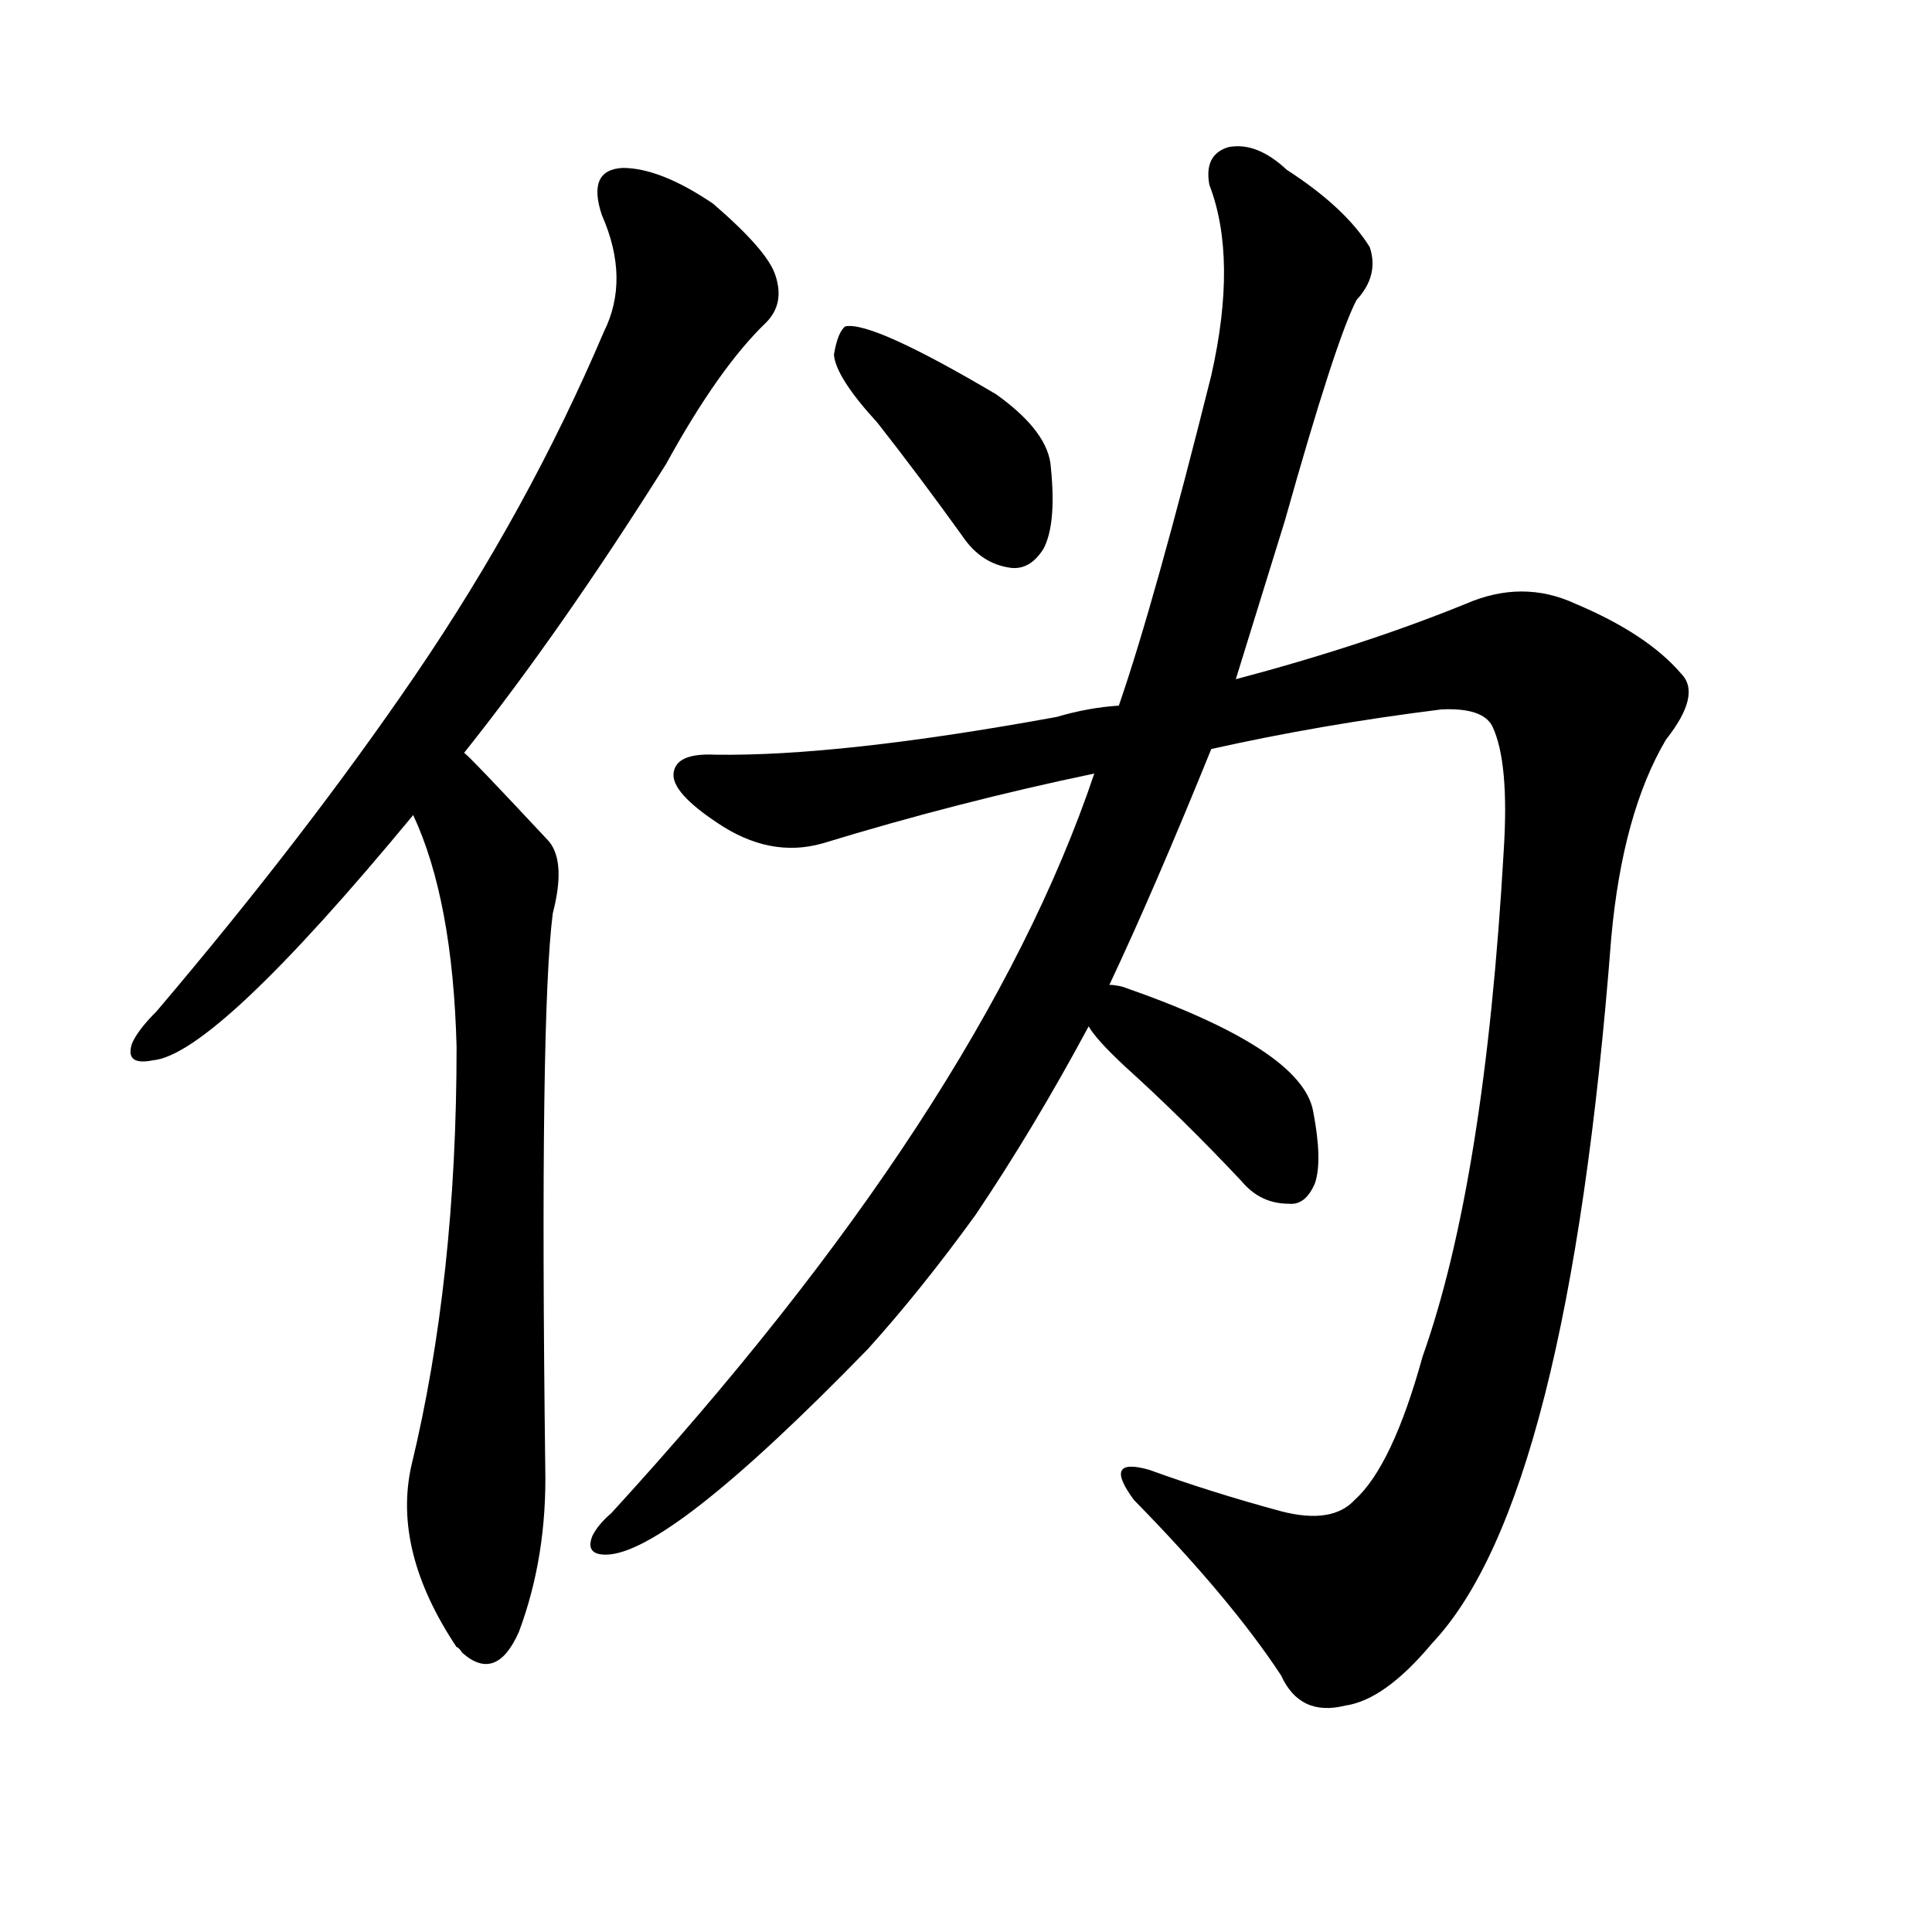 <svg version="1.1" viewBox="0 0 1024 1024" xmlns="http://www.w3.org/2000/svg">
  
  <g transform="scale(1, -1) translate(0, -900)">
    <style type="text/css">
        .origin {display:none;}
        .hide {display:none;}
        .stroke {fill: #000000;}
    </style>

    <path d="M 246 501 Q 297 565 353 654 Q 381 705 406 729 Q 416 739 411 754 Q 407 767 378 792 Q 350 811 330 811 Q 311 810 319 786 Q 334 752 320 724 Q 280 630 220 542 Q 162 457 83 364 Q 73 354 70 347 Q 66 335 81 338 Q 114 341 219 468 L 246 501 Z" fill="lightgray" class="stroke"/>
    <path d="M 219 468 Q 240 423 242 345 Q 242 222 218 123 Q 208 78 242 27 Q 243 27 245 24 Q 263 8 275 35 Q 290 75 289 122 Q 286 362 293 416 Q 300 443 291 454 Q 249 499 246 501 C 225 522 208 496 219 468 Z" fill="lightgray" class="stroke"/>
    <path d="M 465 676 Q 487 648 510 616 Q 520 601 536 599 Q 546 598 553 609 Q 560 622 557 652 Q 556 671 528 691 Q 462 730 448 727 Q 444 724 442 712 Q 443 700 465 676 Z" fill="lightgray" class="stroke"/>
    <path d="M 588 378 Q 612 429 642 503 L 655 540 Q 668 582 681 624 Q 708 720 719 741 Q 731 754 726 769 Q 713 790 682 810 Q 666 825 651 822 Q 638 818 641 802 Q 656 763 642 701 Q 612 581 593 526 L 580 490 Q 520 312 324 98 Q 317 92 314 86 Q 310 76 321 76 Q 354 76 460 185 Q 488 216 517 256 Q 548 302 577 356 L 588 378 Z" fill="lightgray" class="stroke"/>
    <path d="M 642 503 Q 700 516 764 524 Q 786 525 791 515 Q 800 496 797 449 Q 787 274 754 181 Q 738 123 718 105 Q 706 92 679 99 Q 642 109 609 121 Q 584 128 601 105 Q 652 53 679 12 Q 689 -10 713 -4 Q 734 -1 759 29 Q 831 105 854 403 Q 860 469 883 508 Q 902 532 891 543 Q 873 564 835 580 Q 807 593 777 580 Q 723 558 655 540 L 593 526 Q 577 525 560 520 Q 445 499 379 500 Q 358 501 357 490 Q 356 480 380 464 Q 408 445 436 453 Q 508 475 580 490 L 642 503 Z" fill="lightgray" class="stroke"/>
    <path d="M 577 356 Q 581 349 596 335 Q 627 307 658 274 Q 668 262 683 262 Q 692 261 697 273 Q 701 285 696 311 Q 690 344 595 377 Q 591 378 588 378 C 559 381 560 381 577 356 Z" fill="lightgray" class="stroke"/></g>
</svg>